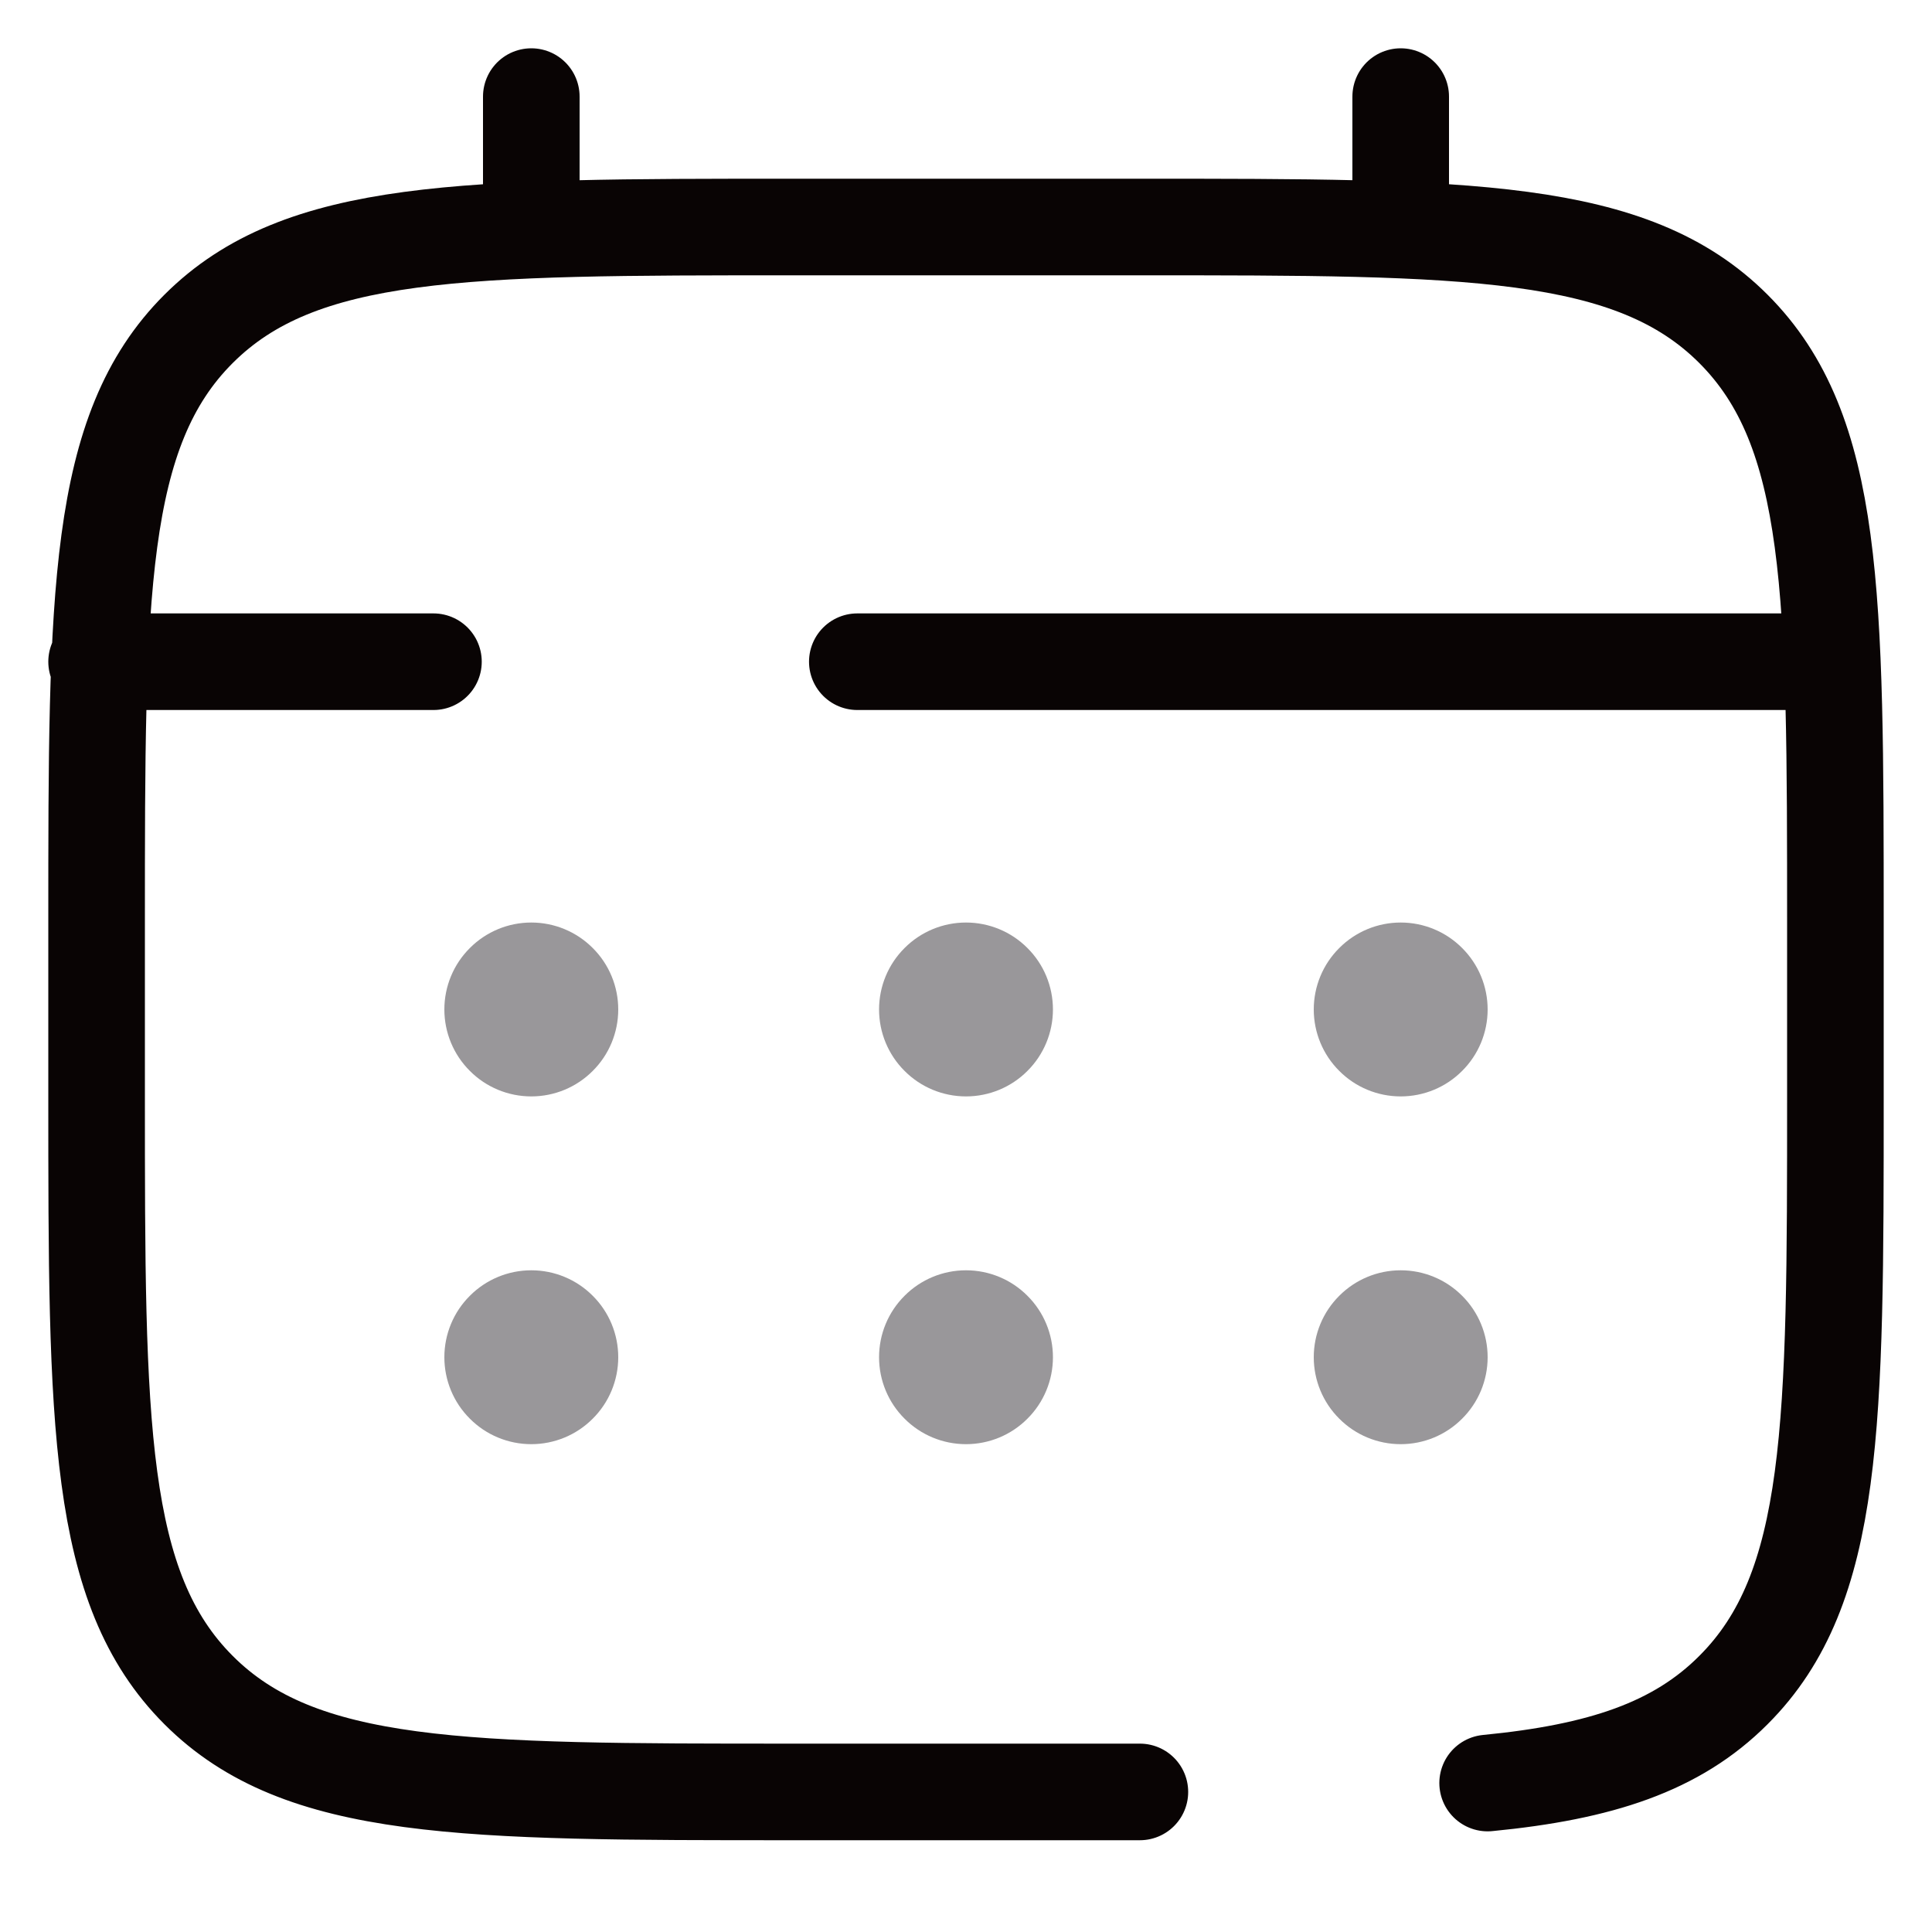 <svg width="20" height="20" viewBox="0 0 20 20" fill="none" xmlns="http://www.w3.org/2000/svg">
<path d="M11.8 18.55H8.2C4.806 18.55 3.109 18.55 2.055 17.495C1.001 16.44 1 14.744 1 11.35V9.55C1 6.156 1 4.459 2.055 3.405C3.11 2.351 4.806 2.35 8.2 2.35H11.8C15.194 2.35 16.891 2.35 17.945 3.405C18.999 4.46 19 6.156 19 9.55V11.35C19 14.744 19 16.441 17.945 17.495C17.358 18.084 16.57 18.344 15.4 18.458M5.5 2.35V1M14.5 2.35V1M18.55 6.85H8.875M1 6.85H4.487" stroke="#090404" stroke-linecap="round"/>
<path d="M15.4 14.05C15.4 14.289 15.305 14.518 15.136 14.686C14.968 14.855 14.739 14.95 14.5 14.95C14.261 14.95 14.032 14.855 13.864 14.686C13.695 14.518 13.6 14.289 13.6 14.05C13.6 13.811 13.695 13.582 13.864 13.414C14.032 13.245 14.261 13.15 14.5 13.15C14.739 13.15 14.968 13.245 15.136 13.414C15.305 13.582 15.4 13.811 15.4 14.05ZM15.4 10.45C15.4 10.689 15.305 10.918 15.136 11.086C14.968 11.255 14.739 11.35 14.5 11.35C14.261 11.35 14.032 11.255 13.864 11.086C13.695 10.918 13.6 10.689 13.6 10.45C13.6 10.211 13.695 9.982 13.864 9.814C14.032 9.645 14.261 9.55 14.5 9.55C14.739 9.55 14.968 9.645 15.136 9.814C15.305 9.982 15.4 10.211 15.4 10.45ZM10.9 14.05C10.9 14.289 10.805 14.518 10.636 14.686C10.468 14.855 10.239 14.95 10 14.95C9.761 14.95 9.532 14.855 9.364 14.686C9.195 14.518 9.1 14.289 9.1 14.05C9.1 13.811 9.195 13.582 9.364 13.414C9.532 13.245 9.761 13.15 10 13.15C10.239 13.15 10.468 13.245 10.636 13.414C10.805 13.582 10.9 13.811 10.9 14.05ZM10.9 10.45C10.9 10.689 10.805 10.918 10.636 11.086C10.468 11.255 10.239 11.35 10 11.35C9.761 11.35 9.532 11.255 9.364 11.086C9.195 10.918 9.1 10.689 9.1 10.45C9.1 10.211 9.195 9.982 9.364 9.814C9.532 9.645 9.761 9.55 10 9.55C10.239 9.55 10.468 9.645 10.636 9.814C10.805 9.982 10.9 10.211 10.9 10.45ZM6.4 14.05C6.4 14.289 6.305 14.518 6.136 14.686C5.968 14.855 5.739 14.95 5.5 14.95C5.261 14.95 5.032 14.855 4.864 14.686C4.695 14.518 4.6 14.289 4.6 14.05C4.6 13.811 4.695 13.582 4.864 13.414C5.032 13.245 5.261 13.15 5.5 13.15C5.739 13.15 5.968 13.245 6.136 13.414C6.305 13.582 6.4 13.811 6.4 14.05ZM6.4 10.45C6.4 10.689 6.305 10.918 6.136 11.086C5.968 11.255 5.739 11.35 5.5 11.35C5.261 11.35 5.032 11.255 4.864 11.086C4.695 10.918 4.6 10.689 4.6 10.45C4.6 10.211 4.695 9.982 4.864 9.814C5.032 9.645 5.261 9.55 5.5 9.55C5.739 9.55 5.968 9.645 6.136 9.814C6.305 9.982 6.4 10.211 6.4 10.45Z" fill="#99979A"/>
</svg>
